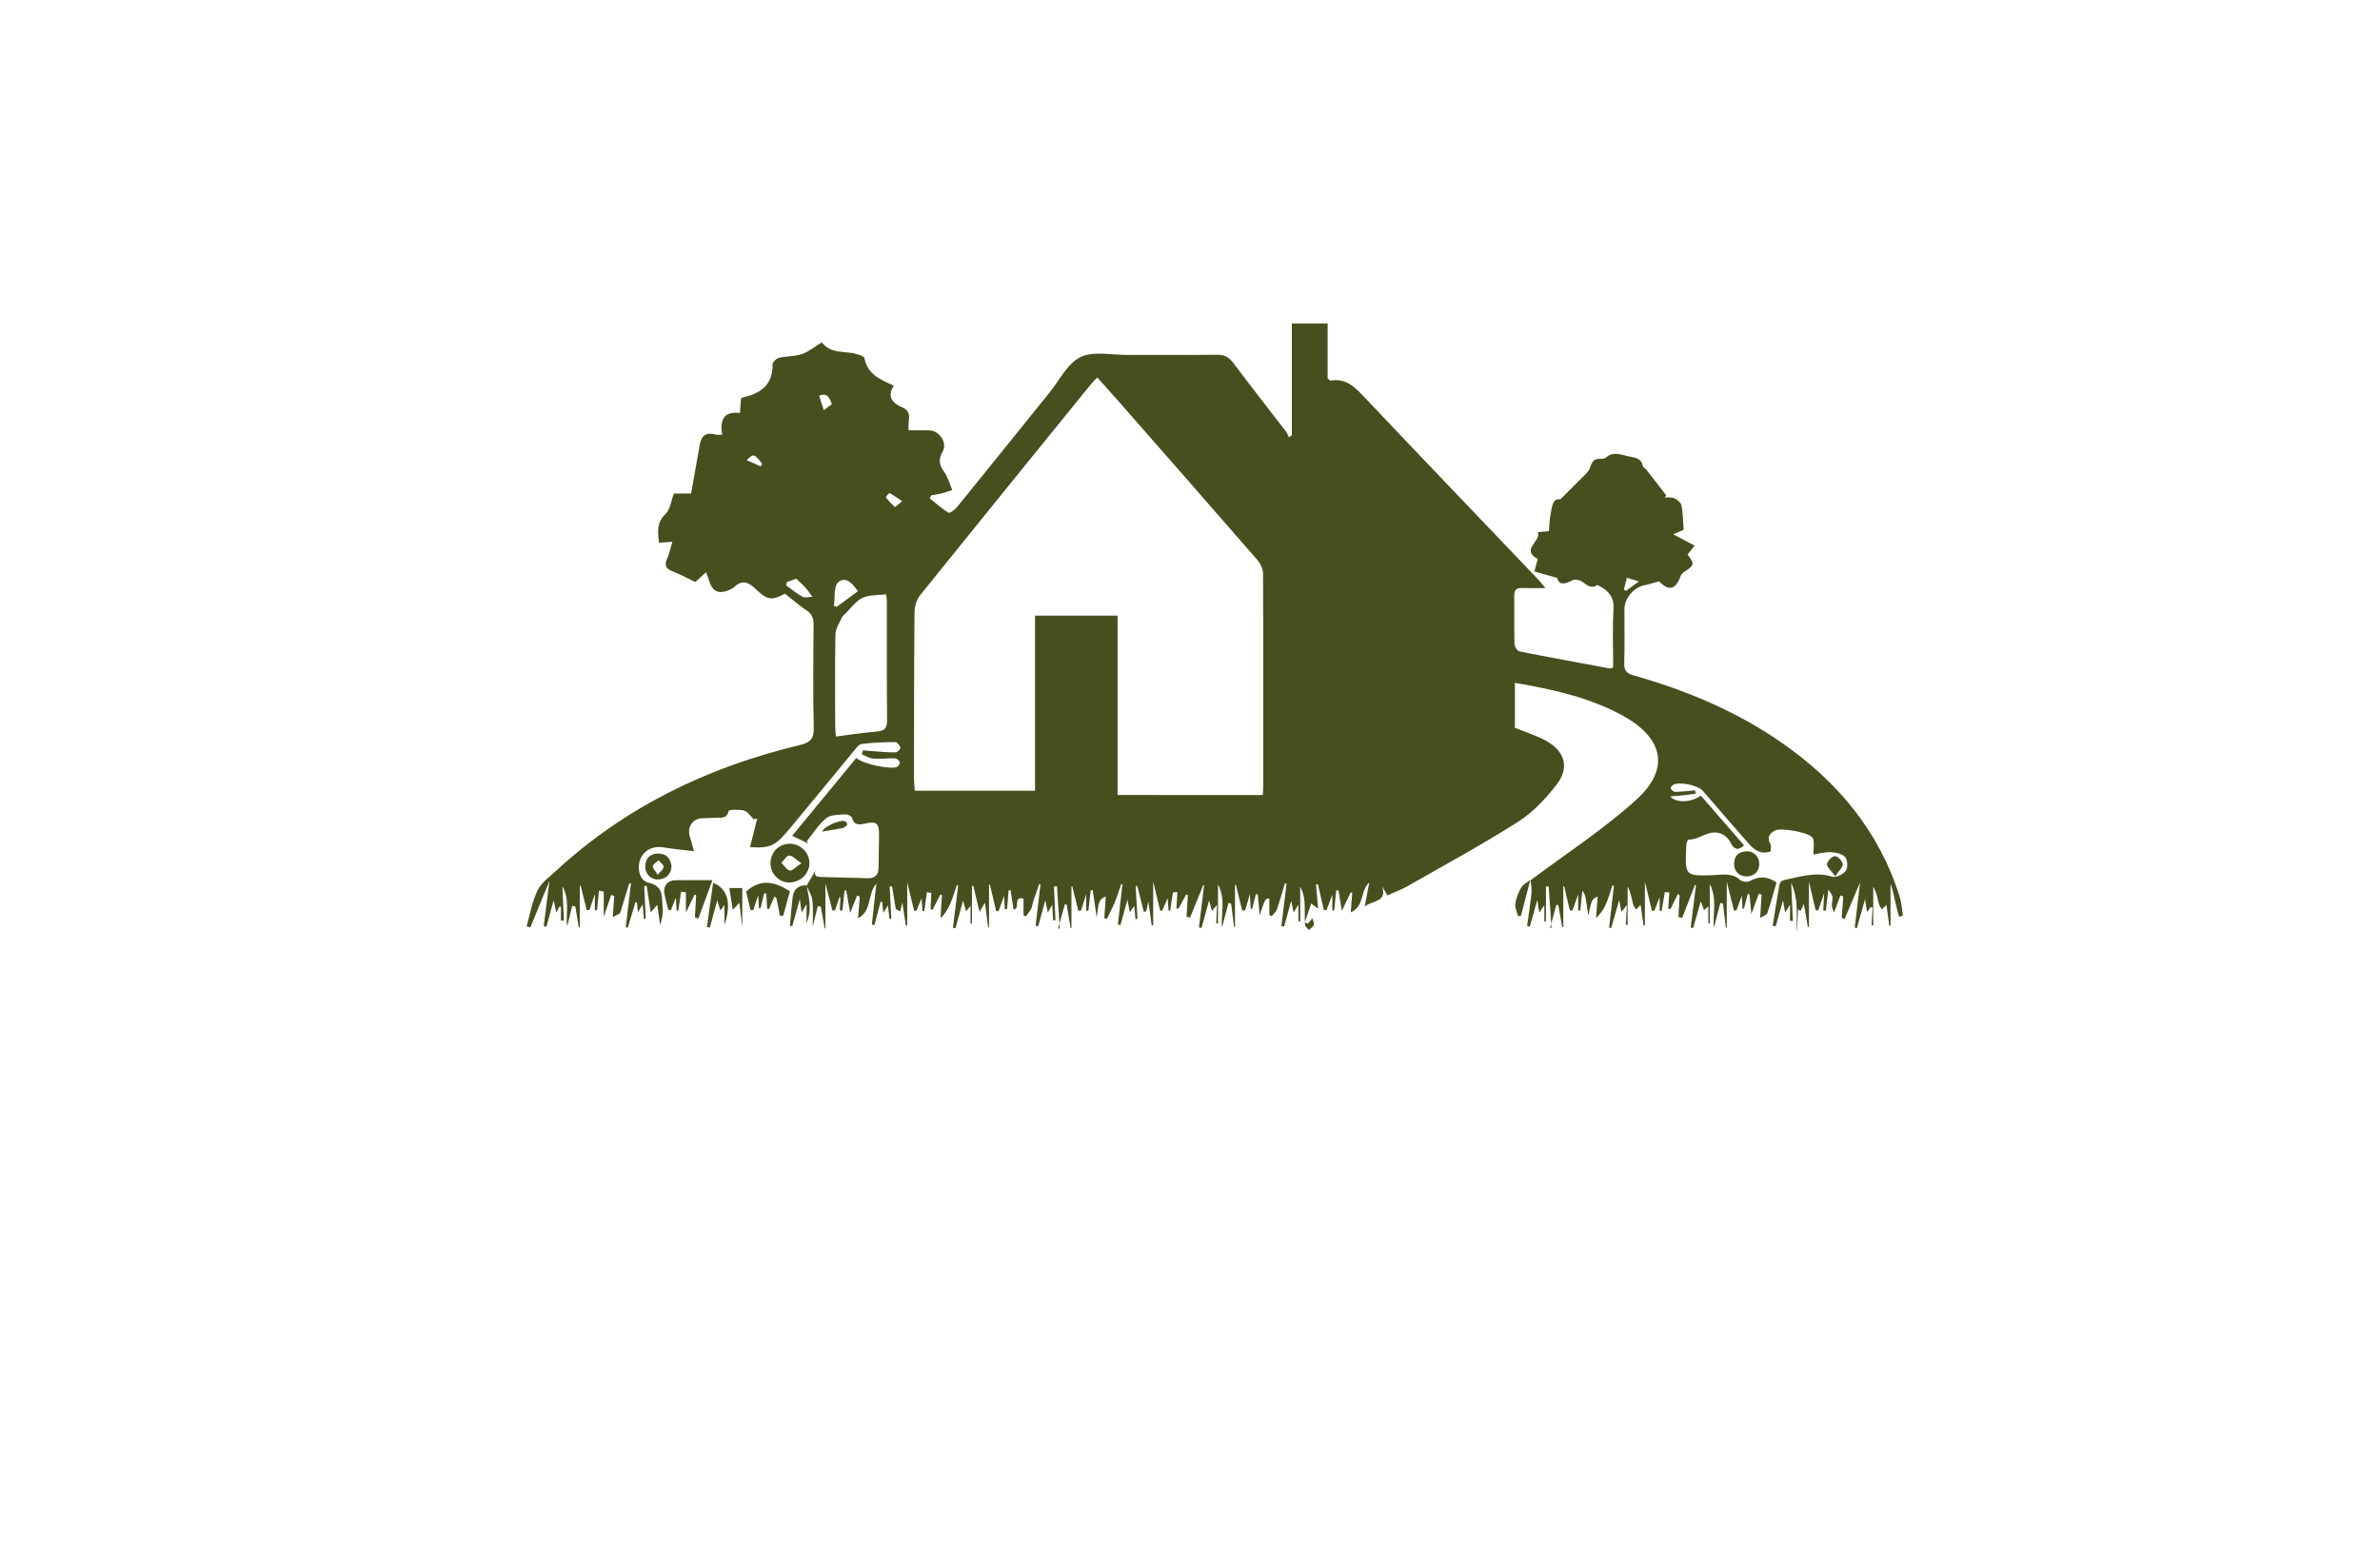 <?xml version="1.0" encoding="utf-8"?>
<!-- Generator: Adobe Illustrator 27.8.1, SVG Export Plug-In . SVG Version: 6.00 Build 0)  -->
<svg version="1.1" xmlns="http://www.w3.org/2000/svg" xmlns:xlink="http://www.w3.org/1999/xlink" x="0px" y="0px"
	 viewBox="0 0 350 230" style="enable-background:new 0 0 350 230;" xml:space="preserve">
<style type="text/css">
	.st0{fill:#DFDCBB;}
	.st1{fill:#256540;}
	.st2{fill:#465410;}
	.st3{fill:#FFF0CC;}
	.st4{fill:#263500;}
	.st5{fill:#FFB540;}
	.st6{fill:#F2F7D2;}
	.st7{fill:#A7D4BF;}
	.st8{fill:#8DC63F;}
	.st9{fill:#02913F;}
	.st10{fill:#008713;}
	.st11{fill:#66FF74;}
	.st12{fill:#493D00;}
	.st13{fill:#005505;}
	.st14{fill:#646A07;}
	.st15{fill:#48990E;}
	.st16{fill:#896500;}
	.st17{fill:#9FE2FF;}
	.st18{fill:#754C24;}
	.st19{fill:#FFF30B;}
	.st20{fill:#7ABC50;}
	.st21{fill:#370900;}
	.st22{fill:#C8FF8D;}
	.st23{fill:#377300;}
	.st24{fill:#002F1A;}
	.st25{fill:#C19E00;}
	.st26{fill:#FFCE00;}
	.st27{fill:#583F00;}
	.st28{fill:#5B7200;}
	.st29{fill:#96FF00;}
	.st30{fill-rule:evenodd;clip-rule:evenodd;fill:#22704A;}
	.st31{fill:#A5D065;}
	.st32{fill:#8EC146;}
	.st33{fill-rule:evenodd;clip-rule:evenodd;fill:#604500;}
	.st34{fill-rule:evenodd;clip-rule:evenodd;fill:#03FCB5;}
	.st35{fill-rule:evenodd;clip-rule:evenodd;fill:#B5FF00;}
	.st36{fill:#008F09;}
	.st37{fill:#491C00;}
	.st38{fill:#CAB400;}
	.st39{fill-rule:evenodd;clip-rule:evenodd;fill:#FFBE78;}
	.st40{fill:#351700;}
	.st41{fill:#697822;}
	.st42{fill:#809324;}
	.st43{fill:#474F1F;}
	.st44{fill:#97AF24;}
	.st45{fill:#B0CB1F;}
	.st46{fill-rule:evenodd;clip-rule:evenodd;fill:#474F1F;}
	.st47{fill-rule:evenodd;clip-rule:evenodd;fill:#697822;}
	.st48{fill-rule:evenodd;clip-rule:evenodd;fill:url(#SVGID_1_);}
	.st49{fill-rule:evenodd;clip-rule:evenodd;fill:url(#SVGID_00000171704915675661902740000007031986524642828219_);}
	.st50{fill-rule:evenodd;clip-rule:evenodd;fill:url(#SVGID_00000079468196645418721450000005539497922625368494_);}
	.st51{fill-rule:evenodd;clip-rule:evenodd;fill:url(#SVGID_00000070831472365766605770000006630056561656643499_);}
	.st52{fill-rule:evenodd;clip-rule:evenodd;fill:url(#SVGID_00000170272926517698502810000012214876249177789581_);}
	.st53{fill-rule:evenodd;clip-rule:evenodd;fill:#55611B;}
	.st54{fill:#FFFFFF;}
	.st55{fill-rule:evenodd;clip-rule:evenodd;fill:#97AF24;}
	.st56{fill-rule:evenodd;clip-rule:evenodd;fill:#FFFFFF;}
	.st57{fill-rule:evenodd;clip-rule:evenodd;fill:#FEFEFE;}
	.st58{fill-rule:evenodd;clip-rule:evenodd;fill:#DFDCBB;}
	.st59{fill-rule:evenodd;clip-rule:evenodd;}
	.st60{fill-rule:evenodd;clip-rule:evenodd;fill:#256540;}
	.st61{fill-rule:evenodd;clip-rule:evenodd;fill:#BDFFFA;}
	.st62{fill-rule:evenodd;clip-rule:evenodd;fill:#FFCE00;}
	.st63{fill-rule:evenodd;clip-rule:evenodd;fill:#5B1C00;}
	.st64{fill-rule:evenodd;clip-rule:evenodd;fill:#00423D;}
	.st65{fill-rule:evenodd;clip-rule:evenodd;fill:#D16024;}
	.st66{fill-rule:evenodd;clip-rule:evenodd;fill:#7A300F;}
	.st67{fill-rule:evenodd;clip-rule:evenodd;fill:#A7D4BF;}
	.st68{fill-rule:evenodd;clip-rule:evenodd;fill:url(#SVGID_00000052077103668143626340000008267374407012192680_);}
	.st69{fill-rule:evenodd;clip-rule:evenodd;fill:url(#SVGID_00000095329036906265020510000005697335105200716707_);}
	.st70{fill-rule:evenodd;clip-rule:evenodd;fill:url(#SVGID_00000161617645971375400540000012103599101036493203_);}
	.st71{fill-rule:evenodd;clip-rule:evenodd;fill:url(#SVGID_00000117673984902203281550000016543984330782836670_);}
	.st72{fill-rule:evenodd;clip-rule:evenodd;fill:url(#SVGID_00000026127146635770141840000009889451588787405993_);}
	.st73{fill:#6F992B;}
	.st74{fill:#355F32;}
	.st75{fill:#457630;}
	.st76{fill:#9CA91A;}
	.st77{fill:#264626;}
	.st78{fill:#F6F7F5;}
	.st79{fill:#2A776B;}
	.st80{fill:#24513A;}
	.st81{fill:#ECB426;}
	.st82{fill:#86BA8A;}
	.st83{fill:#63A038;}
	.st84{fill:#2A6933;}
	.st85{fill:#EBB427;}
	.st86{fill:#FDFDFD;}
	.st87{fill:url(#SVGID_00000016771257492923503590000015728689141381505452_);}
	.st88{fill:url(#SVGID_00000078737591758514389630000014537866812920068274_);}
	.st89{fill:url(#SVGID_00000134249384399130249900000008003225762779061165_);}
	.st90{fill:url(#SVGID_00000029027289846552129250000009399997875481799573_);}
	.st91{fill:url(#SVGID_00000093160608438766684260000009469011899478740158_);}
	.st92{fill-rule:evenodd;clip-rule:evenodd;fill:url(#SVGID_00000084490351694614249960000015067808795311984274_);}
	.st93{fill:url(#SVGID_00000009572452926081410780000014608324464931692720_);}
	.st94{fill-rule:evenodd;clip-rule:evenodd;fill:url(#SVGID_00000095331081453818488510000016647401833404877500_);}
	.st95{fill:url(#SVGID_00000169536571504555024030000014212611398641084545_);}
	.st96{fill-rule:evenodd;clip-rule:evenodd;fill:url(#SVGID_00000119092117175387283540000010370188777812592521_);}
	.st97{fill:url(#SVGID_00000155133904132961942400000014941911524674713277_);}
	.st98{fill:url(#SVGID_00000092426325451537613900000005260827281250980504_);}
	.st99{fill-rule:evenodd;clip-rule:evenodd;fill:url(#SVGID_00000044156719233376383050000007536822171589372048_);}
	.st100{fill-rule:evenodd;clip-rule:evenodd;fill:url(#SVGID_00000093159141118145310570000017455080213277170331_);}
	.st101{fill-rule:evenodd;clip-rule:evenodd;fill:url(#SVGID_00000130609721704377071650000002585828040801963136_);}
	.st102{fill-rule:evenodd;clip-rule:evenodd;fill:url(#SVGID_00000045620584910160028020000004663553999947363751_);}
	.st103{fill-rule:evenodd;clip-rule:evenodd;fill:url(#SVGID_00000183217315006601583430000016007427149465190043_);}
	.st104{fill-rule:evenodd;clip-rule:evenodd;fill:url(#SVGID_00000116216509528151952260000015501067364722556045_);}
	.st105{fill:url(#SVGID_00000164482377081133976070000013641975084263539093_);}
	.st106{fill:url(#SVGID_00000113353649368321501220000004022087822057305021_);}
	.st107{fill:url(#SVGID_00000139293524081135086420000011076872060352130719_);}
	.st108{fill:url(#SVGID_00000168115649103092601480000012859066492154006682_);}
	.st109{fill:#ECEFF0;}
	.st110{fill:url(#SVGID_00000083053681433359531600000005603946124080982165_);}
	.st111{fill:url(#SVGID_00000024682235526092456250000007737367884007373232_);}
	.st112{fill:url(#SVGID_00000098900672289235498710000002452053907249881277_);}
	.st113{fill:url(#SVGID_00000121247720614377622410000015925809449483481780_);}
	.st114{fill:#263756;}
	.st115{fill:url(#SVGID_00000058569178920440539700000007200300021251077789_);}
	.st116{fill:url(#SVGID_00000005989084918606466760000002221187082607734147_);}
	.st117{fill:url(#SVGID_00000047759574839553119840000007772017346141178302_);}
	.st118{fill:url(#SVGID_00000101081457118420002670000002064236188177717430_);}
	.st119{fill:url(#SVGID_00000072254648635252597760000004375838339129166218_);}
	.st120{fill-rule:evenodd;clip-rule:evenodd;fill:url(#SVGID_00000124864840535052818400000017595093872115938436_);}
	.st121{fill-rule:evenodd;clip-rule:evenodd;fill:url(#SVGID_00000071523906266479534060000004433053197348649626_);}
	.st122{fill-rule:evenodd;clip-rule:evenodd;fill:url(#SVGID_00000081626146881959551960000017810542123614626439_);}
	.st123{fill-rule:evenodd;clip-rule:evenodd;fill:#000002;}
	.st124{fill-rule:evenodd;clip-rule:evenodd;fill:url(#SVGID_00000110436338730552659190000012761324317932614551_);}
	.st125{fill:url(#SVGID_00000034803175162220764160000009572667163552583301_);}
	.st126{fill:#B0EB81;}
	.st127{fill:url(#SVGID_00000064324353342822784870000016447933672694781319_);}
	.st128{fill:url(#SVGID_00000155143482466912839710000001125119190598898851_);}
	.st129{fill:url(#SVGID_00000111896748654341460920000002996536970909894796_);}
	.st130{fill:#674447;}
	.st131{fill:url(#SVGID_00000113314238016509577180000011377887328400137657_);}
	.st132{fill:url(#SVGID_00000094583457902285409520000000145540024548260489_);}
	.st133{fill:url(#SVGID_00000038386233410554783430000010319324691223981480_);}
	.st134{fill:#75B63B;}
	.st135{fill:#053E22;}
	.st136{fill:#ECF894;}
	.st137{fill:#00FFFF;}
	.st138{fill:url(#SVGID_00000109018898864704221160000015122283260691416465_);}
	.st139{fill:url(#SVGID_00000052813203736244565070000010312800180534890395_);}
	.st140{fill:url(#SVGID_00000166672225664225290610000005767081604922712499_);}
	.st141{fill:url(#SVGID_00000174595097272532710380000002401383488946269836_);}
	.st142{fill:url(#SVGID_00000078749517982923768940000004091107271657812614_);}
	.st143{fill:url(#SVGID_00000042014926622852829270000015237329878468140695_);}
	.st144{fill-rule:evenodd;clip-rule:evenodd;fill:url(#SVGID_00000067923401792023120610000000318467586908826523_);}
	.st145{fill-rule:evenodd;clip-rule:evenodd;fill:url(#SVGID_00000011749933162248300830000012694475387449083812_);}
	.st146{fill-rule:evenodd;clip-rule:evenodd;fill:url(#SVGID_00000077326032104503633790000014593738994294451624_);}
	.st147{fill-rule:evenodd;clip-rule:evenodd;fill:url(#SVGID_00000037671897837058111900000014420711352150538882_);}
	.st148{fill-rule:evenodd;clip-rule:evenodd;fill:url(#SVGID_00000143588891840447082360000016357740754619560096_);}
	.st149{fill-rule:evenodd;clip-rule:evenodd;fill:url(#SVGID_00000161613373926477509970000002890482049474382486_);}
	.st150{fill-rule:evenodd;clip-rule:evenodd;fill:url(#SVGID_00000176736957103051061160000001614758389384425372_);}
	.st151{fill-rule:evenodd;clip-rule:evenodd;fill:url(#SVGID_00000055688115129460619160000016140846347844327569_);}
	.st152{fill-rule:evenodd;clip-rule:evenodd;fill:url(#SVGID_00000164476849390794448310000001908388270202379953_);}
	.st153{fill-rule:evenodd;clip-rule:evenodd;fill:#809224;}
	.st154{fill-rule:evenodd;clip-rule:evenodd;fill:#AFCA1F;}
	.st155{fill:url(#SVGID_00000124123123524141321190000001032682870022008989_);}
	.st156{fill:url(#SVGID_00000143605498174256400830000012042366911882634628_);}
	.st157{fill-rule:evenodd;clip-rule:evenodd;fill:#0081C6;}
	.st158{fill-rule:evenodd;clip-rule:evenodd;fill:#2AA349;}
	.st159{fill-rule:evenodd;clip-rule:evenodd;fill:#008A45;}
	.st160{fill-rule:evenodd;clip-rule:evenodd;fill:#8BC13F;}
	.st161{fill-rule:evenodd;clip-rule:evenodd;fill:#6BC6F0;}
	.st162{fill-rule:evenodd;clip-rule:evenodd;fill:#B97129;}
	.st163{fill-rule:evenodd;clip-rule:evenodd;fill:#643A18;}
	.st164{fill-rule:evenodd;clip-rule:evenodd;fill:#F9C22B;}
	.st165{fill:#142F47;}
	.st166{fill:#FEFEFE;}
	.st167{fill:#61A939;}
	.st168{fill:url(#SVGID_00000094591507289415658130000002182512503191163037_);}
	.st169{fill:#68A967;}
	.st170{fill:url(#SVGID_00000029033742561338371440000002129860228375249570_);}
	.st171{fill:#FBB040;}
	.st172{fill:#BFCFAB;}
	.st173{fill:#94AF73;}
	.st174{fill:#4A573A;}
	.st175{fill:url(#SVGID_00000089532993912537191960000013795866058313007770_);}
	.st176{fill-rule:evenodd;clip-rule:evenodd;fill:#09451F;}
	.st177{fill-rule:evenodd;clip-rule:evenodd;fill:#028F02;}
	.st178{fill:url(#SVGID_00000147916776693615411240000015888627226351718307_);}
	.st179{fill:url(#SVGID_00000015321350798333433080000013484097652289416322_);}
	.st180{fill:#643A18;}
	.st181{fill:#56483F;}
	.st182{fill:#B64B4A;}
	.st183{fill:#025D16;}
	.st184{fill:#38A32F;}
	.st185{fill:#82B336;}
	.st186{fill:#092B4B;}
	.st187{fill:#026937;}
	.st188{fill:#7EC142;}
	.st189{fill:#6EBD44;}
	.st190{fill:url(#SVGID_00000119818626700093562150000011802646138349817489_);}
	.st191{fill:url(#SVGID_00000116922635412537058710000013961160813208469923_);}
	.st192{fill:#FBFBF4;}
	.st193{fill:#408244;}
	.st194{fill:url(#SVGID_00000139978340655781337160000005120750140657389974_);}
	.st195{fill:#BCCD30;}
	.st196{fill:#6C9E41;}
	.st197{fill:#497235;}
	.st198{fill-rule:evenodd;clip-rule:evenodd;fill:url(#SVGID_00000155866233396140399940000014353687912729953420_);}
	.st199{fill:url(#SVGID_00000076589970877425123310000013573926033481984429_);}
	.st200{fill-rule:evenodd;clip-rule:evenodd;fill:#E6E6E6;}
</style>
<g id="Layer_1">
</g>
<g id="Layer_2">
</g>
<g id="Layer_3">
</g>
<g id="Layer_4">
</g>
<g id="Layer_5">
</g>
<g id="Layer_6">
</g>
<g id="Layer_7">
</g>
<g id="Layer_8">
</g>
<g id="Layer_9">
</g>
<g id="Layer_10">
</g>
<g id="Layer_11">
</g>
<g id="Layer_12">
</g>
<g id="Layer_13">
</g>
<g id="Layer_14">
</g>
<g id="Layer_15">
	<path class="st43" d="M118.65,130.2c0.42-0.72,0.84-1.43,1.26-2.15c-0.26,0.85,0.28,0.92,0.9,0.93c2.27,0.06,4.54,0.11,6.81,0.18
		c1.08,0.03,1.57-0.49,1.58-1.55c0.02-1.56,0.05-3.13,0.07-4.69c0.03-1.86-0.32-2.18-2.12-1.79c-0.88,0.19-1.55,0.25-1.85-0.85
		c-0.07-0.26-0.68-0.54-1.02-0.51c-0.95,0.08-2.12,0.03-2.77,0.56c-1.13,0.91-1.93,2.23-2.86,3.39c-0.02,0.03,0.17,0.23,0.26,0.35
		c-0.77-0.36-1.55-0.73-2.42-1.14c3.15-3.82,6.29-7.64,9.44-11.46c0.87,0.87,5.13,1.78,6.03,1.3c0.2-0.11,0.43-0.54,0.36-0.69
		c-0.11-0.25-0.46-0.54-0.71-0.55c-1.06-0.03-2.12,0.12-3.18,0.04c-0.58-0.04-1.13-0.41-1.69-0.63c0.05-0.2,0.1-0.4,0.15-0.59
		c0.55,0.05,1.1,0.1,1.65,0.14c1.06,0.07,2.11,0.18,3.17,0.16c0.26-0.01,0.75-0.51,0.7-0.69c-0.08-0.33-0.47-0.82-0.73-0.82
		c-1.66,0.01-3.32,0.07-4.96,0.28c-0.44,0.06-0.85,0.66-1.2,1.08c-3.07,3.7-6.1,7.44-9.19,11.13c-2.05,2.46-2.72,3.23-6.03,2.95
		c0.34-1.36,0.7-2.78,1.05-4.19c-0.17,0.03-0.35,0.06-0.52,0.09c-0.47-0.44-0.87-1.12-1.42-1.27c-0.73-0.2-2.22-0.13-2.26,0.06
		c-0.26,1.22-1.13,0.95-1.87,1c-0.71,0.05-1.42,0.03-2.12,0.08c-1.33,0.08-2.14,1.36-1.72,2.67c0.2,0.62,0.36,1.26,0.61,2.16
		c-1.35-0.16-2.95-0.29-4.52-0.56c-1.42-0.25-2.81,0.38-3.35,1.71c-0.55,1.34-0.14,3.2,1.19,3.49c2.32,0.5,1.91,2.21,2.08,3.69
		c0.09,0.82-0.09,1.67-0.37,2.52c-0.14-0.99-0.28-1.97-0.42-2.97c-0.3,0.35-0.6,0.71-0.96,1.13c-0.21-1.39-0.41-2.65-0.6-3.91
		c-0.12,0.01-0.24,0.03-0.36,0.04c0.07,1.6,0.15,3.2,0.22,4.8c-0.09,0.01-0.18,0.02-0.27,0.02c-0.05-0.6-0.1-1.2-0.18-2.14
		c-0.32,0.54-0.48,0.81-0.7,1.19c-0.06-0.54-0.11-1.01-0.15-1.47c-0.07-0.02-0.13-0.04-0.2-0.05c-0.38,1.26-0.76,2.52-1.15,3.78
		c-0.1-0.03-0.2-0.06-0.29-0.08c0.26-2.14,0.51-4.28,0.77-6.42c-0.08-0.02-0.16-0.05-0.24-0.07c-0.48,1.57-0.96,3.14-1.36,4.42
		c-0.45,0.24-0.74,0.4-1.07,0.58c0.07-0.97,0.14-2.04,0.21-3.11c-0.15-0.05-0.3-0.09-0.45-0.14c-0.34,1-0.68,2-1.09,3.2
		c0-1.34,0-2.52,0-3.7c-0.17-0.04-0.45-0.1-0.71-0.15c-0.08,0.89-0.18,1.89-0.28,2.9c-0.11-0.01-0.22-0.01-0.32-0.02
		c0-0.65,0-1.29,0-2.4c-0.36,1.06-0.57,1.71-0.79,2.36c-0.13,0.01-0.26,0.02-0.4,0.03c-0.3-1.2-0.6-2.41-0.9-3.61
		c-0.04,0.01-0.08,0.02-0.12,0.03c0,2.03,0,4.06,0,6.09c-0.05,0.01-0.11,0.02-0.16,0.03c-0.17-1.03-0.33-2.06-0.5-3.08
		c-0.15-0.03-0.31-0.06-0.46-0.09c-0.27,1.12-0.55,2.24-0.74,3.03c-0.25-1.73,0.45-3.93-0.71-5.9c0.08,1.68,0.15,3.35,0.23,5.03
		c-0.15,0.01-0.29,0.01-0.44,0.02c0-0.68,0-1.36,0-2.04c-0.07-0.01-0.15-0.03-0.22-0.04c-0.14,0.27-0.28,0.54-0.46,0.91
		c-0.13-0.62-0.24-1.12-0.39-1.83c-0.4,1.46-0.73,2.68-1.06,3.89c-0.13-0.03-0.27-0.06-0.4-0.09c0.27-2.1,0.53-4.21,0.84-6.64
		c-1.01,2.47-1.91,4.66-2.81,6.84c-0.18-0.06-0.37-0.12-0.55-0.17c0.51-1.77,0.82-3.64,1.61-5.27c0.54-1.12,1.72-1.96,2.68-2.85
		c10.26-9.47,22.41-15.31,35.88-18.53c1.57-0.38,2.1-0.92,2.06-2.57c-0.13-5.06-0.06-10.13-0.03-15.19c0.01-0.89-0.22-1.5-0.99-2.02
		c-1.13-0.76-2.16-1.66-3.23-2.49c-1.88,1.02-2.57,1-4.31-0.7c-1.11-1.09-2.03-1.32-3.19-0.24c-0.18,0.17-0.42,0.28-0.65,0.38
		c-1.59,0.69-2.49,0.28-3-1.37c-0.1-0.34-0.23-0.66-0.43-1.23c-0.62,0.57-1.15,1.05-1.59,1.45c-1.19-0.57-2.24-1.15-3.36-1.58
		c-0.95-0.37-1.24-0.86-0.79-1.83c0.32-0.71,0.47-1.5,0.78-2.51c-0.82,0.06-1.34,0.1-1.96,0.14c-0.19-1.54-0.4-2.95,0.97-4.25
		c0.67-0.64,0.78-1.85,1.21-2.99c0.76,0,1.79,0,2.53,0c0.44-2.5,0.87-4.84,1.28-7.19c0.24-1.4,1.02-1.87,2.38-1.47
		c0.23,0.07,0.49,0.01,0.91,0.01c-0.35-2.07,0.17-3.51,2.61-3.19c0.07-0.87,0.12-1.52,0.17-2.14c0.14-0.08,0.22-0.15,0.31-0.17
		c2.61-0.57,4.37-1.87,4.32-4.85c0-0.32,0.55-0.86,0.93-0.95c1.12-0.27,2.35-0.19,3.42-0.57c1.02-0.36,1.9-1.11,2.89-1.72
		c1.34,1.78,3.36,1.22,5.06,1.72c0.44,0.13,1.16,0.33,1.21,0.61c0.44,2.34,2.29,3.16,4.33,4.04c-1.12,1.72-0.1,2.61,1.25,3.21
		c1.64,0.72,0.67,2.1,0.94,3.37c1,0,1.99-0.01,2.99,0c1.51,0.02,2.75,1.83,1.98,3.15c-0.67,1.17-0.48,1.99,0.26,2.99
		c0.52,0.71,0.74,1.63,1.17,2.65c-0.66,0.21-1.16,0.39-1.67,0.51c-0.47,0.12-0.95,0.17-1.43,0.26c-0.07,0.15-0.14,0.29-0.21,0.44
		c0.9,0.72,1.76,1.51,2.74,2.11c0.19,0.12,0.93-0.41,1.24-0.79c4.57-5.62,9.1-11.27,13.65-16.9c1.46-1.81,2.63-4.27,4.53-5.19
		c1.9-0.92,4.55-0.31,6.87-0.32c4.41-0.02,8.81,0.03,13.22-0.03c1.08-0.01,1.75,0.35,2.39,1.21c2.55,3.4,5.18,6.74,7.77,10.12
		c0.18,0.23,0.26,0.54,0.38,0.81c0.15-0.1,0.31-0.2,0.46-0.29c0-5.43,0-10.87,0-16.45c1.79,0,3.42,0,5.26,0c0,2.73,0,5.49,0,8.09
		c0.28,0.21,0.37,0.34,0.43,0.32c2.33-0.42,3.65,1.03,5.08,2.54c8.42,8.9,16.9,17.74,25.36,26.61c0.34,0.35,0.63,0.74,1.17,1.36
		c-1.34,0-2.39,0.03-3.43-0.01c-0.83-0.03-1.18,0.26-1.17,1.14c0.04,2.38-0.02,4.76,0.04,7.14c0.01,0.37,0.42,0.98,0.74,1.04
		c4.41,0.88,8.84,1.69,13.27,2.51c0.09,0.02,0.19-0.05,0.5-0.13c0-2.86-0.12-5.79,0.05-8.7c0.09-1.59-0.62-2.44-1.81-3.15
		c-0.2-0.12-0.53-0.32-0.65-0.25c-1,0.6-1.56-0.19-2.28-0.61c-0.35-0.2-0.96-0.31-1.29-0.13c-1.15,0.62-2.02,0.72-2.23-0.34
		c-1.28-0.36-2.28-0.64-3.37-0.95c0.2-0.75,0.34-1.27,0.48-1.84c-2.56-1.41,0.53-2.54,0.03-3.95c0.61-0.05,1.1-0.09,1.62-0.14
		c0.08-0.9,0.09-1.74,0.26-2.56c0.21-1.06,0.29-2.34,1.41-2.11c1.21-1.21,2.19-2.16,3.14-3.13c0.45-0.46,1.02-0.91,1.21-1.47
		c0.27-0.78,0.48-1.41,1.46-1.37c0.3,0.01,0.69,0,0.88-0.17c1.06-0.95,2.15-0.47,3.29-0.21c0.94,0.21,1.94,0.2,2.17,1.46
		c0.04,0.2,0.36,0.33,0.51,0.52c0.99,1.26,1.97,2.53,2.95,3.79c-0.1,0.09-0.19,0.18-0.29,0.27c0.5,0.04,1.06-0.05,1.48,0.15
		c0.43,0.2,0.95,0.64,1.03,1.06c0.22,1.1,0.22,2.25,0.32,3.57c-0.15,0.07-0.6,0.26-1.54,0.66c1.18,0.63,2.07,1.09,3.15,1.66
		c-0.3,0.38-0.66,0.84-1.04,1.32c1.07,1.37,1.03,1.57-0.57,2.6c-0.19,0.12-0.36,0.34-0.44,0.55c-0.75,2.04-1.72,2.26-3.19,0.79
		c-0.78,0.21-1.49,0.44-2.22,0.59c-1.44,0.28-2.85,1.92-2.86,3.42c-0.01,2.68,0.05,5.37-0.03,8.05c-0.03,1.07,0.35,1.48,1.36,1.76
		c7.74,2.2,15.1,5.26,21.74,9.87c8.22,5.7,14.38,13.01,17.41,22.7c0.28,0.89,0.32,1.85,0.47,2.78c-0.19,0.05-0.39,0.1-0.58,0.14
		c-0.19-0.76-0.4-1.51-0.56-2.27c-0.19-0.86-0.35-1.72-0.68-2.54c0,2.04,0,4.08,0,6.13c-0.06,0.01-0.12,0.01-0.18,0.02
		c-0.14-1.03-0.29-2.06-0.42-3.05c-0.22,0.21-0.46,0.43-0.69,0.65c-0.16-0.31-0.38-0.6-0.45-0.93c-0.19-0.81-0.32-1.63-0.8-2.4
		c0,1.89,0,3.77,0,5.66c-0.08,0-0.17,0-0.25,0c0.05-0.87,0.1-1.74,0.15-2.61c-0.09-0.03-0.18-0.05-0.27-0.08
		c-0.18,0.25-0.35,0.5-0.53,0.75c-0.08-0.49-0.16-0.98-0.31-1.89c-0.48,1.69-0.84,2.97-1.2,4.25c-0.1-0.03-0.2-0.05-0.31-0.08
		c0.24-2.06,0.49-4.12,0.78-6.64c-0.87,2.06-1.57,3.71-2.27,5.37c-0.14-0.05-0.29-0.09-0.43-0.14c0.08-1.05,0.15-2.1,0.23-3.15
		c-0.14-0.06-0.28-0.12-0.41-0.17c-0.33,0.86-0.65,1.71-0.95,2.5c-0.08-0.25-0.28-0.61-0.31-0.99c-0.04-0.44,0.15-0.91,0.08-1.34
		c-0.06-0.35-0.37-0.65-0.6-1.01c-0.13,1.1-0.26,2.09-0.38,3.09c-0.12-0.01-0.25-0.03-0.37-0.04c0.04-0.73,0.07-1.46,0.13-2.55
		c-0.37,1.07-0.62,1.81-0.87,2.54c-0.13-0.01-0.26-0.02-0.38-0.03c-0.3-1.28-0.6-2.55-0.99-4.2c0,2.48,0,4.56,0,6.64
		c-0.05,0.01-0.1,0.03-0.16,0.04c-0.19-1.09-0.38-2.17-0.59-3.42c-0.2,0.46-0.34,0.77-0.48,1.07c-0.12-0.09-0.24-0.17-0.36-0.26
		c-0.06,1.14-0.11,2.28-0.17,3.42c-0.14-2.33,0.34-4.7-0.85-7.31c0.09,2.13,0.17,3.86,0.25,5.59c-0.14,0-0.28,0.01-0.42,0.01
		c0-0.69,0-1.38,0-2.37c-0.34,0.53-0.5,0.8-0.72,1.14c-0.1-0.57-0.18-1.07-0.31-1.79c-0.41,1.43-0.74,2.63-1.08,3.82
		c-0.15-0.03-0.3-0.06-0.44-0.09c0.33-2.02,0.64-4.05,1-6.06c0.04-0.24,0.31-0.58,0.52-0.62c2.38-0.48,4.71-1.33,7.23-0.53
		c0.55,0.17,1.62-0.34,2-0.86c0.33-0.45,0.28-1.6-0.08-2.02c-0.42-0.49-1.37-0.7-2.1-0.73c-0.92-0.04-1.85,0.23-2.58,0.34
		c0-0.9,0.16-1.66-0.04-2.32c-0.29-0.92-4.76-1.67-5.61-1.21c-0.98,0.54-1.15,1.1-0.66,2.05c0.14,0.27,0.02,0.67,0.02,1.02
		c-1.5,0.53-2.46-0.26-3.31-1.23c-2.24-2.55-4.45-5.12-6.67-7.68c-0.72-0.82-3.43-1.38-4.35-0.88c-0.18,0.1-0.41,0.45-0.36,0.54
		c0.12,0.22,0.4,0.5,0.61,0.5c0.99-0.02,1.98-0.14,2.98-0.22c0.03,0.16,0.05,0.32,0.08,0.49c-0.58,0.07-1.17,0.16-1.75,0.22
		c-0.62,0.07-1.23,0.11-2,0.18c0.9,1.02,3.12,0.89,4.51-0.12c2.11,2.42,4.22,4.86,6.35,7.31c-0.87,0.9-1.55,0.51-1.93-0.29
		c-0.67-1.42-2.05-1.82-3.15-1.5c-1,0.29-1.93,0.94-3.07,0.96c-0.11,0-0.24,0.3-0.3,0.48c-0.06,0.19-0.04,0.4-0.05,0.6
		c-0.19,4.28-0.19,4.28,4.09,4.13c1.32-0.05,2.66-0.36,3.82,0.71c0.3,0.27,1.08,0.37,1.43,0.17c1.36-0.75,2.62-0.72,3.93,0.21
		c-0.41,1.41-0.8,2.96-1.33,4.46c-0.12,0.33-0.69,0.51-1.07,0.76c0.07-1.15,0.14-2.3,0.21-3.44c-0.14-0.04-0.27-0.09-0.41-0.13
		c-0.38,1.06-0.77,2.11-1.09,2.99c-0.08-0.81-0.18-1.87-0.28-2.92c-0.09-0.01-0.17-0.03-0.26-0.04c-0.18,0.72-0.37,1.44-0.55,2.16
		c-0.07,0-0.15-0.01-0.22-0.01c-0.03-0.53-0.06-1.05-0.1-1.9c-0.32,0.9-0.55,1.53-0.78,2.16c-0.12,0.01-0.25,0.03-0.37,0.04
		c-0.32-1.29-0.64-2.58-1.06-4.25c0,2.53,0,4.62,0,6.72c-0.05,0.01-0.1,0.02-0.14,0.02c-0.14-1.17-0.28-2.34-0.42-3.51
		c-0.13-0.04-0.25-0.07-0.38-0.11c-0.36,1.35-0.71,2.71-0.94,3.59c-0.27-1.67,0.57-4.01-0.62-6.38c0,2.13,0,3.96,0,5.79
		c-0.07,0-0.14,0-0.21,0.01c0-0.75,0-1.5,0-2.5c-0.3,0.26-0.44,0.38-0.63,0.54c-0.15-0.4-0.3-0.78-0.49-1.28
		c-0.4,1.41-0.75,2.67-1.11,3.93c-0.12-0.03-0.24-0.06-0.36-0.08c0.26-2.07,0.52-4.13,0.77-6.2c-0.05-0.03-0.09-0.05-0.14-0.08
		c-0.63,1.62-1.26,3.24-1.89,4.86c-0.18-0.04-0.36-0.09-0.55-0.13c0.06-1.07,0.12-2.15,0.18-3.22c-0.09-0.05-0.18-0.09-0.27-0.14
		c-0.36,0.73-0.72,1.46-1.08,2.19c-0.11-0.02-0.22-0.04-0.33-0.05c0.05-0.8,0.11-1.6,0.16-2.4c-0.19-0.01-0.42-0.02-0.66-0.03
		c-0.15,0.89-0.31,1.83-0.47,2.77c-0.1-0.01-0.19-0.02-0.29-0.03c0-0.58,0-1.16,0-2c-0.33,0.84-0.56,1.42-0.79,2
		c-0.11,0-0.23-0.01-0.34-0.01c-0.32-1.32-0.64-2.63-1.04-4.28c0,2.39,0,4.42,0,6.45c-0.06,0.01-0.13,0.01-0.19,0.02
		c-0.15-1.02-0.29-2.04-0.44-3.06c-0.22,0.23-0.45,0.47-0.67,0.7c-0.16-0.3-0.39-0.59-0.47-0.91c-0.2-0.84-0.34-1.7-0.77-2.49
		c0,1.88,0,3.77,0,5.65c-0.09,0-0.18,0-0.27,0c0.05-0.83,0.1-1.66,0.17-2.91c-0.44,0.55-0.63,0.78-0.82,1.01
		c-0.09-0.47-0.17-0.94-0.32-1.76c-0.46,1.61-0.82,2.88-1.18,4.14c-0.1-0.02-0.2-0.05-0.3-0.07c0.23-2.05,0.46-4.1,0.7-6.14
		c-0.07-0.03-0.14-0.05-0.22-0.08c-0.32,0.93-0.57,1.9-0.97,2.8c-0.32,0.74-0.81,1.4-1.44,2.01c0.08-1.05,0.16-2.1,0.25-3.16
		c-0.86,0.35-0.86,0.35-1.38,2.79c-0.13-0.88-0.23-1.57-0.34-2.25c-0.07-0.48-0.14-0.95-0.54-1.4c-0.1,0.97-0.2,1.94-0.3,2.92
		c-0.1-0.01-0.2-0.01-0.31-0.02c0-0.65,0-1.29,0-2.36c-0.37,1.04-0.61,1.71-0.85,2.37c-0.13-0.01-0.25-0.02-0.38-0.03
		c-0.28-1.18-0.56-2.36-0.84-3.55c-0.04,0.01-0.08,0.02-0.12,0.03c0,1.99,0,3.97,0,5.96c-0.05,0.01-0.1,0.03-0.15,0.04
		c-0.2-1.08-0.39-2.17-0.59-3.25c-0.1-0.01-0.19-0.03-0.29-0.04c-0.3,1.12-0.6,2.25-0.9,3.37c0.07,0.02,0.13,0.04,0.2,0.06
		c-0.14-2.05-0.28-4.09-0.42-6.14c-0.13,0.01-0.26,0.03-0.4,0.04c0,1.71,0,3.41,0,5.12c-0.08,0-0.16,0-0.24,0c0-0.7,0-1.39,0-2.39
		c-0.34,0.5-0.51,0.75-0.75,1.09c-0.08-0.56-0.15-1.03-0.28-1.87c-0.44,1.55-0.77,2.74-1.11,3.93c-0.13-0.03-0.26-0.06-0.39-0.08
		c0.22-1.65,0.48-3.3,0.65-4.96c0.06-0.6-0.09-1.22-0.15-1.83l0.03,0.03c5.21-3.91,10.73-7.47,15.53-11.83
		c4.95-4.5,4.02-9.01-1.87-12.29c-4.92-2.74-10.34-3.92-15.99-4.9c0,2.38,0,4.58,0,6.61c1.59,0.65,3.19,1.14,4.61,1.93
		c2.78,1.54,3.45,3.98,1.5,6.47c-1.6,2.04-3.47,4.06-5.64,5.43c-5.29,3.36-10.8,6.36-16.25,9.46c-0.92,0.53-1.94,0.89-2.98,1.36
		c-0.26-0.46-0.52-0.91-0.78-1.36c0.82,2.34-1.33,2.09-2.55,2.98c0.25-1.27,0.45-2.31,0.68-3.51c-1.39,1.19-0.64,3.47-2.73,4.39
		c0.09-1.16,0.16-2.01,0.22-2.85c-0.07-0.03-0.14-0.07-0.22-0.1c-0.44,0.92-0.88,1.84-1.31,2.74c-0.15-0.95-0.32-2-0.49-3.04
		c-0.11,0.02-0.23,0.04-0.34,0.05c-0.1,0.98-0.2,1.95-0.29,2.93c-0.09-0.01-0.19-0.01-0.28-0.02c0-0.64,0-1.28,0-2.31
		c-0.37,0.99-0.61,1.63-0.85,2.26c-0.13,0-0.26,0.01-0.39,0.01c-0.29-1.27-0.59-2.54-0.88-3.81c-0.09,0.01-0.19,0.02-0.28,0.03
		c0.1,1.1,0.19,2.2,0.31,3.56c-0.43-0.32-0.68-0.5-1.02-0.75c-0.31,0.91-0.62,1.84-0.93,2.77c0.15,0.06,0.29,0.13,0.44,0.19
		c0.2-0.25,0.4-0.49,0.65-0.79c0.09,0.32,0.31,0.68,0.23,0.95c-0.09,0.3-0.47,0.52-0.72,0.77c-0.2-0.25-0.56-0.49-0.57-0.75
		c-0.08-1.16,0-2.33-0.09-3.49c-0.05-0.75-0.29-1.49-0.62-2.16c0,1.71,0,3.42,0,5.12c-0.09,0-0.18,0-0.27,0c0-0.7,0-1.4,0-2.44
		c-0.33,0.54-0.49,0.8-0.7,1.15c-0.12-0.57-0.22-1.06-0.36-1.71c-0.38,1.39-0.71,2.58-1.04,3.78c-0.13-0.03-0.27-0.05-0.4-0.08
		c0.25-2.07,0.51-4.14,0.76-6.21c-0.08-0.03-0.16-0.05-0.24-0.08c-0.39,1.28-0.74,2.56-1.18,3.82c-0.13,0.39-0.5,0.69-0.76,1.03
		c-0.12-0.07-0.23-0.13-0.35-0.2c0-0.8,0-1.6,0-2.4c-0.61-0.01-0.61-0.01-1.42,2.46c-0.11-1.18-0.2-2.13-0.29-3.08
		c-0.09-0.01-0.18-0.02-0.27-0.03c-0.18,0.72-0.37,1.44-0.55,2.16c-0.07-0.01-0.14-0.01-0.21-0.02c-0.03-0.56-0.06-1.13-0.12-2.14
		c-0.32,1.08-0.51,1.73-0.7,2.37c-0.15,0.01-0.29,0.02-0.44,0.03c-0.31-1.26-0.61-2.52-0.92-3.78c-0.04,0.01-0.08,0.01-0.13,0.02
		c0,2.06,0,4.11,0,6.17c-0.05,0.01-0.1,0.02-0.14,0.03c-0.14-1.15-0.29-2.29-0.43-3.44c-0.13-0.04-0.26-0.07-0.39-0.11
		c-0.35,1.35-0.71,2.7-0.94,3.59c-0.25-1.67,0.61-4-0.6-6.32c0,2.07,0,3.91,0,5.75c-0.09,0-0.18,0-0.27,0
		c0.03-0.78,0.07-1.56,0.12-2.71c-0.41,0.49-0.57,0.68-0.74,0.87c-0.12-0.43-0.23-0.86-0.42-1.56c-0.42,1.53-0.76,2.79-1.11,4.06
		c-0.13-0.02-0.25-0.05-0.38-0.07c0.25-2.06,0.5-4.12,0.75-6.18c-0.04-0.03-0.08-0.05-0.11-0.08c-0.65,1.61-1.3,3.21-1.95,4.82
		c-0.17-0.05-0.34-0.1-0.51-0.16c0.06-1.04,0.13-2.09,0.19-3.13c-0.08-0.05-0.16-0.09-0.24-0.14c-0.38,0.7-0.76,1.41-1.15,2.11
		c-0.1-0.01-0.2-0.02-0.3-0.03c0.05-0.8,0.1-1.6,0.15-2.39c-0.18,0-0.41,0-0.65,0c-0.13,0.86-0.28,1.78-0.42,2.71
		c-0.08,0-0.16-0.01-0.24-0.01c-0.04-0.56-0.07-1.12-0.12-1.84c-0.31,0.72-0.56,1.3-0.81,1.87c-0.1-0.01-0.2-0.03-0.3-0.04
		c-0.31-1.29-0.62-2.58-1.02-4.25c0,2.42,0,4.42,0,6.42c-0.07,0.01-0.15,0.01-0.22,0.02c-0.14-1.02-0.29-2.04-0.49-3.52
		c-0.17,0.78-0.24,1.12-0.32,1.46c-0.12,0.02-0.23,0.04-0.35,0.06c-0.32-1.27-0.64-2.54-0.96-3.81c-0.08,0.02-0.16,0.04-0.24,0.06
		c0.09,1.6,0.18,3.19,0.27,4.79c-0.1,0.01-0.2,0.02-0.3,0.02c-0.05-0.56-0.1-1.11-0.17-1.94c-0.3,0.43-0.46,0.64-0.66,0.93
		c-0.1-0.51-0.19-0.98-0.35-1.83c-0.4,1.48-0.71,2.6-1.02,3.72c-0.13-0.03-0.25-0.06-0.38-0.08c0.22-1.96,0.44-3.92,0.66-5.88
		c-0.05-0.03-0.11-0.06-0.16-0.08c-0.32,0.92-0.61,1.85-0.98,2.75c-0.34,0.82-0.76,1.6-1.15,2.39c-0.12-0.03-0.24-0.06-0.37-0.09
		c0.07-1.07,0.14-2.14,0.22-3.22c-0.96,0.46-1.04,0.63-1.34,3.1c-0.22-1.51-0.4-2.77-0.58-4.04c-0.1,0.02-0.2,0.04-0.3,0.06
		c-0.11,1-0.23,2-0.34,3c-0.11-0.01-0.21-0.02-0.32-0.03c0-0.67,0-1.34,0-2.4c-0.33,1.04-0.55,1.71-0.76,2.39
		c-0.13,0.01-0.27,0.02-0.4,0.03c-0.3-1.2-0.59-2.4-0.89-3.61c-0.04,0.01-0.08,0.02-0.12,0.03c0,2.04,0,4.07,0,6.11
		c-0.04,0.02-0.08,0.03-0.12,0.05c-0.19-1.16-0.39-2.31-0.58-3.47c-0.09-0.03-0.17-0.06-0.26-0.08c-0.33,1.19-0.67,2.37-1,3.56
		c0.08,0.02,0.16,0.04,0.24,0.05c-0.14-2.08-0.27-4.16-0.41-6.25c-0.15,0.01-0.3,0.02-0.44,0.03c0.07,1.66,0.15,3.31,0.22,4.97
		c-0.12,0.01-0.23,0.01-0.35,0.02c-0.03-0.65-0.07-1.3-0.12-2.28c-0.31,0.53-0.44,0.76-0.66,1.14c-0.12-0.59-0.21-1.08-0.36-1.81
		c-0.4,1.44-0.72,2.63-1.05,3.81c-0.13-0.02-0.26-0.05-0.38-0.07c0.24-2.02,0.48-4.05,0.72-6.07c-0.06-0.03-0.12-0.05-0.18-0.08
		c-0.29,0.84-0.6,1.67-0.88,2.51c-0.13,0.38-0.14,0.81-0.32,1.17c-0.2,0.4-0.52,0.74-0.79,1.11c-0.11-0.06-0.22-0.13-0.33-0.19
		c0-0.8,0-1.59,0-2.44c-1.63-0.42-0.42,1.55-1.46,1.61c-0.15-0.94-0.29-1.89-0.44-2.85c-0.1,0.02-0.2,0.03-0.3,0.05
		c-0.07,0.91-0.14,1.83-0.21,2.74c-0.11,0-0.22-0.01-0.34-0.01c-0.03-0.57-0.06-1.14-0.11-1.93c-0.32,0.89-0.57,1.57-0.81,2.24
		c-0.12-0.01-0.23-0.01-0.35-0.02c-0.31-1.3-0.62-2.6-0.93-3.9c-0.04,0.01-0.08,0.02-0.12,0.03c0,2.08,0,4.16,0,6.25
		c-0.04,0.01-0.09,0.02-0.13,0.03c-0.15-1.15-0.3-2.3-0.47-3.64c-0.24,0.41-0.41,0.71-0.8,1.37c-0.36-1.52-0.63-2.69-0.91-3.85
		c-0.07,0.01-0.13,0.03-0.2,0.04c0,1.84,0,3.68,0,5.51c-0.07,0-0.14,0-0.21,0c0-0.77,0-1.53,0-2.59c-0.32,0.38-0.47,0.56-0.66,0.78
		c-0.12-0.44-0.25-0.88-0.44-1.56c-0.42,1.52-0.77,2.8-1.12,4.08c-0.12-0.03-0.24-0.06-0.37-0.09c0.26-2.07,0.51-4.14,0.77-6.2
		c-0.06-0.03-0.13-0.05-0.19-0.08c-0.31,0.88-0.57,1.79-0.93,2.65c-0.33,0.8-0.78,1.55-1.47,2.24c0.07-1.14,0.13-2.27,0.2-3.41
		c-0.07-0.03-0.14-0.06-0.22-0.09c-0.38,0.75-0.77,1.49-1.15,2.24c-0.1-0.01-0.2-0.03-0.3-0.04c0.04-0.8,0.08-1.6,0.12-2.44
		c-0.17-0.02-0.41-0.06-0.66-0.09c-0.13,0.89-0.25,1.82-0.38,2.75c-0.09,0-0.18,0-0.27-0.01c-0.04-0.55-0.08-1.1-0.13-1.84
		c-0.3,0.71-0.53,1.28-0.77,1.84c-0.11-0.01-0.22-0.03-0.33-0.04c-0.31-1.29-0.62-2.58-1.01-4.17c0,2.34,0,4.34,0,6.35
		c-0.07,0.01-0.14,0.01-0.2,0.02c-0.16-1.02-0.31-2.04-0.52-3.39c-0.16,0.67-0.24,1.02-0.31,1.31c-0.14-0.08-0.28-0.15-0.65-0.35
		c-0.15-0.88-0.35-2.11-0.56-3.35c-0.11,0.02-0.23,0.03-0.34,0.05c0.08,1.57,0.16,3.14,0.24,4.72c-0.09,0.01-0.18,0.02-0.27,0.03
		c-0.07-0.57-0.13-1.14-0.23-2c-0.31,0.51-0.45,0.75-0.67,1.11c-0.07-0.61-0.13-1.12-0.18-1.62c-0.07-0.01-0.15-0.02-0.22-0.03
		c-0.3,1.15-0.61,2.29-0.91,3.44c-0.13-0.03-0.26-0.05-0.38-0.08c0.22-1.99,0.44-3.97,0.66-6c-1.34,1.47-0.59,4-2.69,5.08
		c0.09-1.08,0.17-2.13,0.26-3.18c-0.14-0.05-0.28-0.1-0.41-0.15c-0.35,0.88-0.69,1.76-1.01,2.56c-0.18-1.03-0.38-2.2-0.58-3.36
		c-0.08,0.03-0.17,0.06-0.25,0.09c-0.1,0.97-0.21,1.94-0.31,2.92c-0.13-0.01-0.26-0.02-0.38-0.02c0.03-0.65,0.06-1.29,0.09-1.94
		c-0.05-0.01-0.09-0.02-0.14-0.04c-0.22,0.65-0.44,1.31-0.65,1.96c-0.13,0.01-0.26,0.02-0.39,0.03c-0.31-1.19-0.62-2.39-1.03-4
		c0,2.5,0,4.56,0,6.61c-0.03,0.01-0.06,0.03-0.09,0.04c-0.2-1.07-0.39-2.14-0.59-3.21c-0.14-0.04-0.29-0.07-0.43-0.11
		c-0.28,1.11-0.55,2.22-0.76,3.05c0-1.09,0.1-2.5-0.04-3.88c-0.08-0.76-0.58-1.47-0.9-2.2L118.65,130.2z M185.7,116.93
		c0.02-0.36,0.07-0.75,0.07-1.15c0-10.48,0.02-20.96-0.03-31.44c0-0.67-0.38-1.46-0.83-1.98c-6.84-7.87-13.72-15.71-20.6-23.55
		c-0.96-1.09-1.93-2.17-2.95-3.3c-0.38,0.41-0.67,0.69-0.93,1c-8.39,10.34-16.78,20.67-25.13,31.04c-0.51,0.64-0.8,1.63-0.81,2.47
		c-0.08,8.15-0.07,16.3-0.08,24.45c0,0.54,0.07,1.08,0.12,1.82c5.93,0,11.72,0,17.68,0c0-8.61,0-17.19,0-25.75c4.1,0,8.01,0,12.14,0
		c0,8.79,0,17.46,0,26.38C171.57,116.93,178.54,116.93,185.7,116.93z M130.33,87.42c-3.64,0.22-3.64,0.22-5.84,2.65
		c-0.24,0.26-0.55,0.49-0.7,0.8c-0.37,0.78-0.91,1.59-0.93,2.4c-0.09,4.46-0.04,8.91-0.04,13.37c0,0.53,0.06,1.06,0.1,1.68
		c2.14-0.27,4.08-0.58,6.04-0.73c1.17-0.09,1.5-0.55,1.49-1.69c-0.05-5.72-0.02-11.45-0.03-17.17
		C130.43,88.28,130.37,87.85,130.33,87.42z M126.15,86.96c-0.7-1.08-1.76-2.28-2.87-1.34c-0.7,0.59-0.46,2.29-0.65,3.49
		c0.14,0.04,0.28,0.08,0.43,0.13C124.08,88.48,125.1,87.73,126.15,86.96z M115.73,85.6c-0.04,0.16-0.08,0.32-0.13,0.48
		c0.8,0.58,1.57,1.23,2.43,1.69c0.37,0.2,0.95,0.01,1.43,0c-0.3-0.41-0.58-0.85-0.91-1.23c-0.37-0.43-0.8-0.8-1.46-1.44
		C116.9,85.17,116.31,85.38,115.73,85.6z M132.67,73.72c-0.7-0.48-1.26-0.88-1.86-1.21c-0.05-0.03-0.57,0.58-0.53,0.64
		c0.39,0.52,0.85,0.99,1.33,1.43C131.63,74.6,132.01,74.26,132.67,73.72z M122.34,59.43c-0.34-0.85-0.61-1.74-1.88-1.22
		c0.23,0.72,0.45,1.39,0.68,2.11C121.54,60.03,121.93,59.74,122.34,59.43z M241.01,85.51c-0.86-0.27-1.31-0.4-1.76-0.54
		c-0.15,0.59-0.3,1.18-0.45,1.77c0.12,0.05,0.23,0.09,0.35,0.14C239.61,86.54,240.07,86.2,241.01,85.51z M111.89,68.6
		c0.06-0.14,0.12-0.27,0.18-0.41c-1.17-1.48-1.23-1.5-2.27-0.52C110.55,68,111.22,68.3,111.89,68.6z M98.65,133.88
		c0.22-0.57,0.45-1.13,0.74-1.87c0.04,0.74,0.07,1.31,0.1,1.89c0.09,0.01,0.17,0.02,0.26,0.02c0.14-0.92,0.27-1.84,0.41-2.77
		c0.23,0.02,0.48,0.05,0.71,0.07c0,0.95,0,1.86,0,3.01c0.51-1.08,0.89-1.88,1.27-2.68c0.08,0.04,0.16,0.08,0.24,0.12
		c-0.06,1.09-0.13,2.18-0.19,3.27c0.17,0.05,0.34,0.1,0.51,0.15c0.64-1.75,1.29-3.5,2.07-5.64c-2.07,0-3.78-0.02-5.49,0.01
		c-1.13,0.02-1.78,0.85-1.57,1.99c0.15,0.79,0.37,1.57,0.56,2.35C98.4,133.83,98.52,133.86,98.65,133.88z M116.13,124.09
		c1.59-0.01,2.91,1.3,2.9,2.86c-0.01,1.56-1.32,2.82-2.94,2.84c-1.49,0.02-2.76-1.26-2.78-2.79
		C113.3,125.35,114.52,124.1,116.13,124.09z M117.85,126.96c-0.84-0.57-1.31-1.13-1.79-1.13c-0.38,0-0.77,0.68-1.15,1.06
		c0.41,0.4,0.77,1.04,1.24,1.14C116.52,128.1,117.02,127.5,117.85,126.96z M114.19,132.13c0.17,0.86,0.35,1.73,0.52,2.59
		c0.16-0.03,0.32-0.05,0.48-0.08c0.34-1.24,0.68-2.49,0.97-3.56c-2.15-1.38-4.22-1.93-6.44,0.03c0.17,0.74,0.41,1.75,0.65,2.75
		c0.13,0,0.27-0.01,0.4-0.01c0.22-0.65,0.43-1.31,0.73-2.2c0.05,0.83,0.09,1.38,0.12,1.94c0.07,0,0.15,0.01,0.22,0.01
		c0.18-0.75,0.36-1.5,0.54-2.24c0.1,0.02,0.2,0.04,0.31,0.06c0.04,0.75,0.08,1.49,0.13,2.24c0.09,0.01,0.18,0.02,0.27,0.03
		c0.27-0.62,0.54-1.24,0.81-1.87C113.99,131.92,114.09,132.02,114.19,132.13z M256.77,125.2c-1.13,0.08-1.75,0.71-1.76,1.85
		c-0.02,1.12,0.8,1.9,1.93,1.84c1.16-0.06,1.69-0.76,1.78-1.77C258.72,125.95,257.88,125.13,256.77,125.2z M106.54,136.01
		c1.06-3.14,0.51-5.29-1.67-6.18c-0.31,2.22-0.61,4.36-0.91,6.5c0.14,0.03,0.29,0.06,0.43,0.09c0.34-1.27,0.69-2.54,1.09-4.03
		c0.19,0.63,0.32,1.07,0.45,1.51c0.14-0.19,0.28-0.37,0.6-0.8C106.54,134.18,106.54,134.96,106.54,136.01z M118.65,130.2
		c-1.26-0.03-1.97,0.6-2.1,1.84c-0.15,1.37-0.26,2.74-0.39,4.11c0.12,0.02,0.24,0.04,0.35,0.06c0.34-1.2,0.67-2.4,1.11-3.98
		c0.12,0.89,0.18,1.37,0.26,1.99c0.22-0.37,0.39-0.65,0.73-1.23c0,1.04,0,1.74,0,2.76c0.87-2.1,0.3-3.85-0.01-5.6
		C118.59,130.16,118.65,130.2,118.65,130.2z M98.76,127.39c-0.11,1.19-0.75,1.87-1.93,1.95c-1.06,0.08-1.95-0.79-1.94-1.88
		c0.01-1.22,0.67-1.9,1.87-1.93C97.98,125.5,98.59,126.24,98.76,127.39z M96.73,128.67c0.43-0.56,0.88-0.89,0.86-1.19
		c-0.02-0.33-0.47-0.63-0.74-0.95c-0.3,0.28-0.79,0.52-0.85,0.84C95.95,127.68,96.36,128.05,96.73,128.67z M109.16,136.38
		c0-1.99,0-3.89,0-5.78c-0.77,0-1.26,0-1.9,0c0.16,1.02,0.31,1.96,0.5,3.21c0.48-0.51,0.71-0.77,0.97-1.04
		C108.87,134.01,109.01,135.16,109.16,136.38z M225.1,129.38c-0.47,0.37-1.09,0.65-1.38,1.13c-0.43,0.73-0.76,1.57-0.88,2.41
		c-0.08,0.58,0.26,1.22,0.41,1.84c0.14-0.03,0.28-0.06,0.42-0.09c0.46-1.77,0.93-3.55,1.39-5.32
		C225.07,129.34,225.1,129.37,225.1,129.38z M271,127.06c-0.06-0.46-0.76-1.15-1.17-1.14c-0.42,0.01-1.1,0.71-1.15,1.16
		c-0.04,0.43,0.59,0.93,1.21,1.8C270.46,128.01,271.06,127.49,271,127.06z M123.46,121.87c0.2-0.03,0.41-0.05,0.58-0.13
		c0.2-0.1,0.43-0.24,0.53-0.43c0.05-0.09-0.09-0.4-0.22-0.48c-0.61-0.39-3,0.57-3.46,1.48C121.8,122.15,122.63,122.02,123.46,121.87
		z"/>
</g>
</svg>
